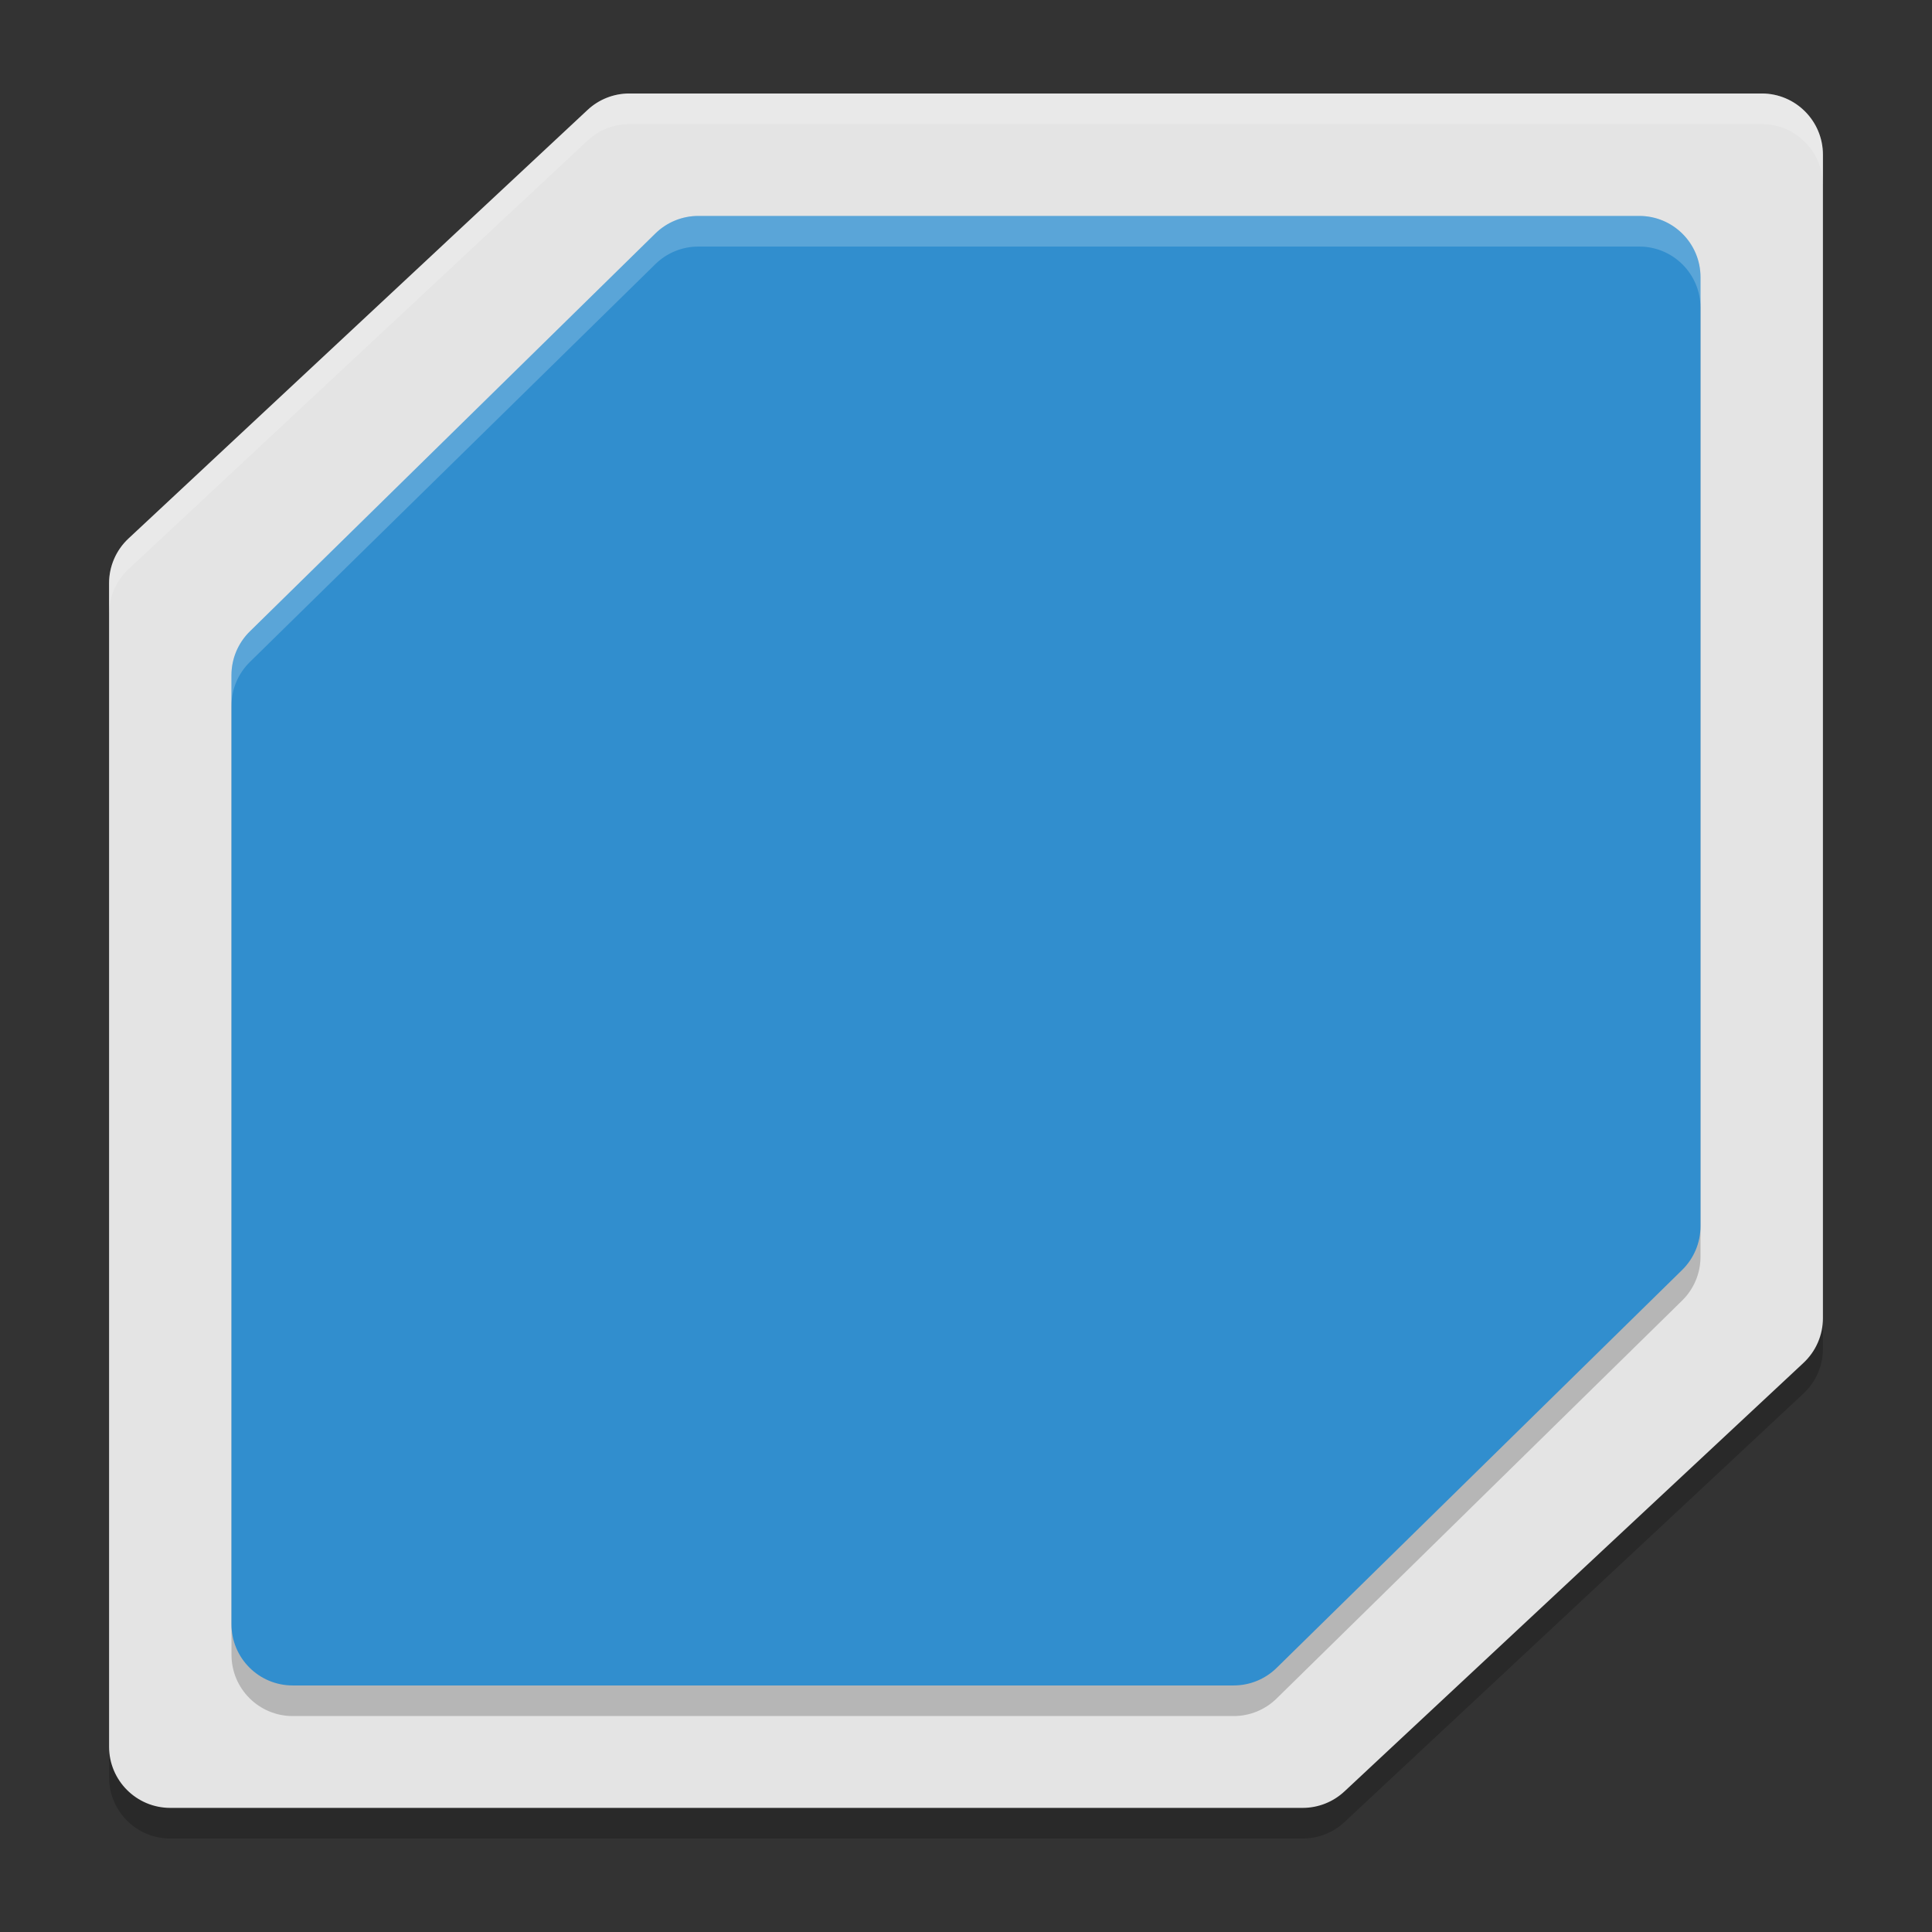 <?xml version="1.0" encoding="UTF-8" standalone="no"?>
<svg
   width="62"
   height="62"
   version="1.1"
   id="svg6"
   sodipodi:docname="distributor-logo-backbox.svg"
   inkscape:version="1.4 (unknown)"
   xmlns:inkscape="http://www.inkscape.org/namespaces/inkscape"
   xmlns:sodipodi="http://sodipodi.sourceforge.net/DTD/sodipodi-0.dtd"
   xmlns="http://www.w3.org/2000/svg"
   xmlns:svg="http://www.w3.org/2000/svg">
  <rect width="100%" height="100%" fill="#333333" stroke="none"/>
  <defs
     id="defs6" />
  <sodipodi:namedview
     id="namedview6"
     pagecolor="#ffffff"
     bordercolor="#000000"
     borderopacity="0.25"
     inkscape:showpageshadow="2"
     inkscape:pageopacity="0.0"
     inkscape:pagecheckerboard="0"
     inkscape:deskcolor="#d1d1d1"
     inkscape:zoom="12.078125"
     inkscape:cx="32"
     inkscape:cy="32"
     inkscape:window-width="1920"
     inkscape:window-height="996"
     inkscape:window-x="0"
     inkscape:window-y="0"
     inkscape:window-maximized="1"
     inkscape:current-layer="svg6" />
  <g
     id="g6"
     transform="translate(-0.5,-1)">
    <path
       d="M 20.696,4.982 C 20.199,4.982 19.72,5.171 19.356,5.51 L 4.623,19.265 C 4.225,19.636 4,20.157 4,20.702 v 37.333 c 1.08e-4,1.085 0.879,1.965 1.964,1.965 H 42.304 c 0.498,3.35e-4 0.977,-0.188 1.341,-0.528 L 58.377,45.718 c 0.398,-0.372 0.624,-0.892 0.623,-1.437 V 6.947 c -1e-4,-1.085 -0.879,-1.965 -1.964,-1.965 z"
       style="opacity:0.2;stroke-width:0.982"
       id="path1" />
    <path
       d="M 20.696,4 C 20.199,4 19.72,4.188 19.356,4.528 L 4.623,18.282 C 4.225,18.654 4,19.174 4,19.719 v 37.333 c 1.084e-4,1.085 0.879,1.965 1.964,1.965 h 36.339 c 0.498,3.43e-4 0.977,-0.188 1.341,-0.528 L 58.377,44.735 c 0.398,-0.372 0.624,-0.892 0.623,-1.437 V 5.965 c -1e-4,-1.085 -0.879,-1.965 -1.964,-1.965 z"
       style="fill:#e4e4e4;stroke-width:0.982"
       id="path2" />
    <path
       d="m 22.908,8.912 c -0.514,6.52e-5 -1.008,0.202 -1.375,0.562 L 8.517,22.246 C 8.141,22.616 7.929,23.121 7.929,23.649 v 30.456 c 1.079e-4,1.085 0.879,1.965 1.964,1.965 H 40.092 c 0.514,-6.6e-5 1.008,-0.202 1.375,-0.562 l 13.015,-12.772 c 0.377,-0.37 0.589,-0.875 0.589,-1.403 V 10.877 C 55.071,9.792 54.192,8.912 53.107,8.912 Z"
       style="opacity:0.2;stroke-width:0.982"
       id="path3" />
    <path
       d="m 22.908,7.93 c -0.514,6.43e-5 -1.008,0.202 -1.375,0.562 L 8.517,21.264 c -0.377,0.37 -0.589,0.875 -0.589,1.403 v 30.456 c 1.083e-4,1.085 0.879,1.965 1.964,1.965 H 40.092 c 0.514,-6.6e-5 1.008,-0.202 1.375,-0.562 l 13.015,-12.772 c 0.377,-0.37 0.589,-0.875 0.589,-1.403 V 9.895 C 55.071,8.81 54.192,7.93 53.107,7.93 Z"
       style="fill:#318ece;stroke-width:0.982;fill-opacity:1"
       id="path4" />
    <path
       d="m 22.908,7.93 c -0.514,6.43e-5 -1.008,0.202 -1.375,0.562 L 8.517,21.264 c -0.377,0.37 -0.589,0.875 -0.589,1.403 v 0.982 c 6.6e-5,-0.528 0.212,-1.033 0.589,-1.403 L 21.533,9.475 c 0.367,-0.36 0.861,-0.562 1.375,-0.562 h 30.199 c 1.085,1.08e-4 1.964,0.88 1.964,1.965 V 9.895 c -1.1e-4,-1.085 -0.879,-1.965 -1.964,-1.965 z"
       style="opacity:0.2;fill:#ffffff;stroke-width:0.982"
       id="path5" />
    <path
       d="M 20.696,4 C 20.199,4 19.72,4.188 19.356,4.528 L 4.623,18.282 C 4.225,18.654 4,19.174 4,19.719 v 0.982 C 4,20.157 4.225,19.636 4.623,19.265 L 19.356,5.51 C 19.72,5.171 20.199,4.982 20.696,4.982 h 36.339 c 1.085,1.09e-4 1.964,0.88 1.964,1.965 V 5.965 C 59,4.88 58.121,4 57.036,4 Z"
       style="opacity:0.2;fill:#ffffff;stroke-width:0.982"
       id="path6" />
  </g>
</svg>

